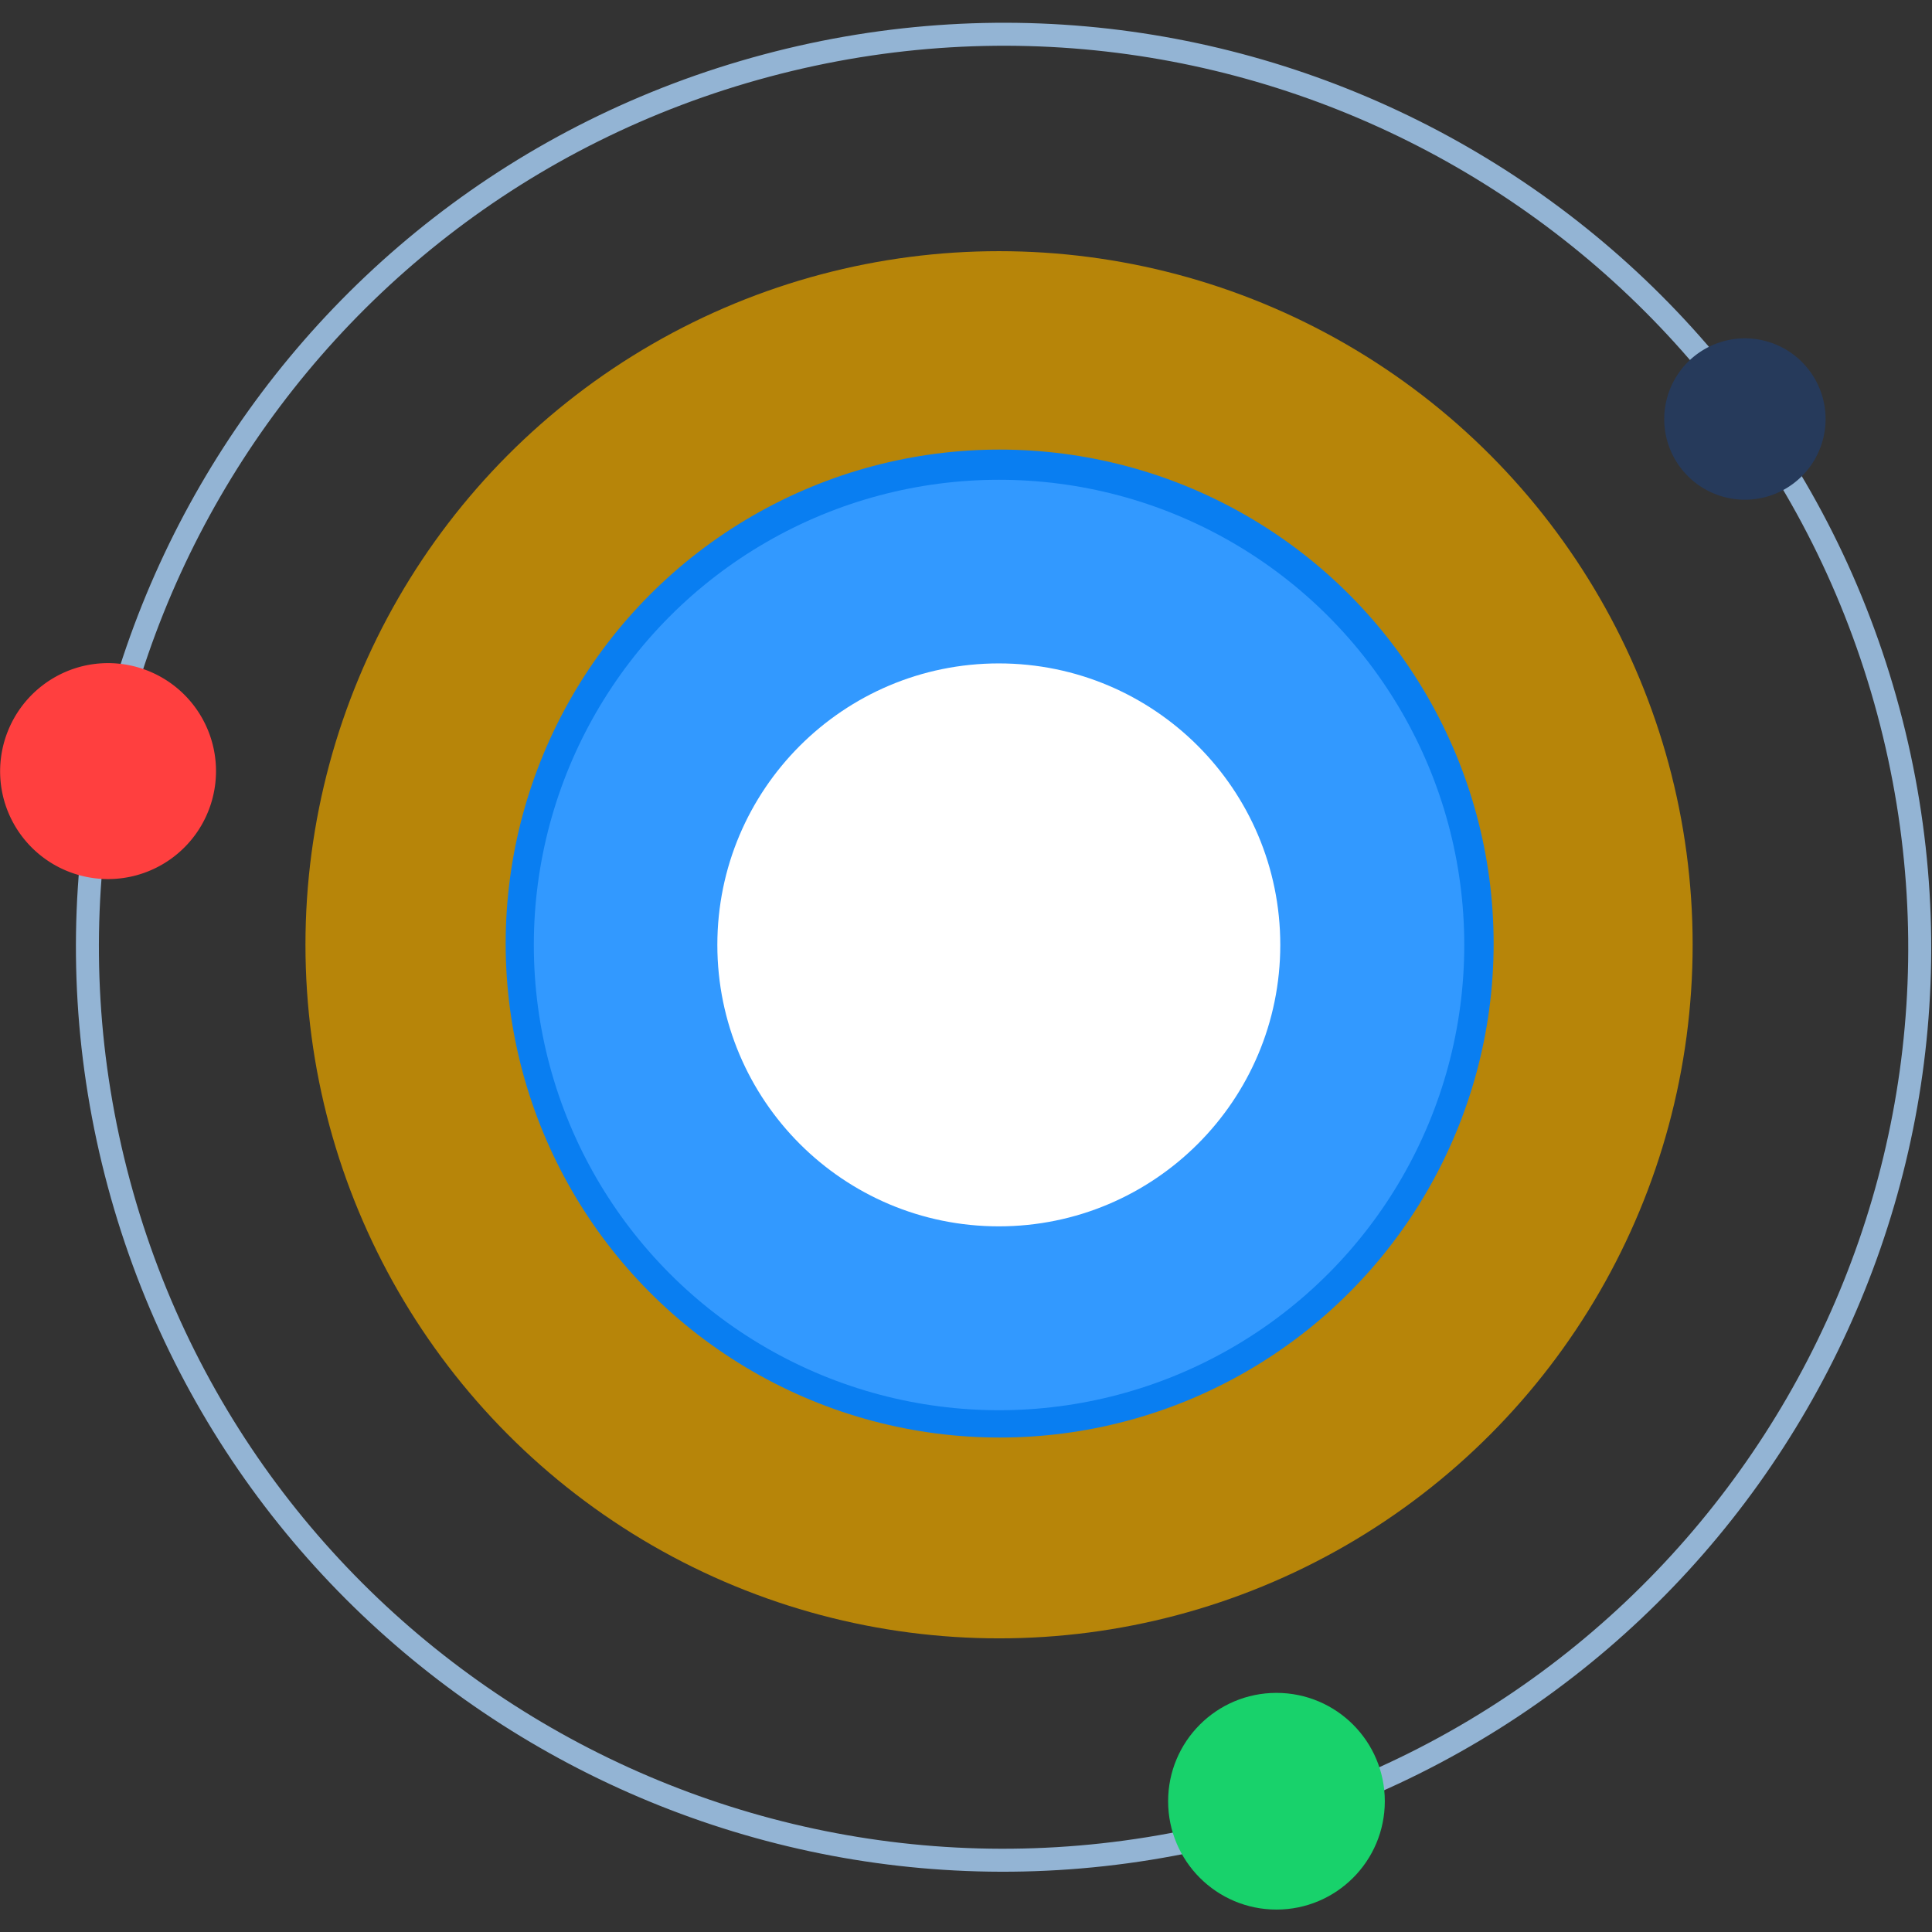 <svg xmlns="http://www.w3.org/2000/svg" width="253" height="253" viewBox="0 0 253 253">
  <rect x="0" y="0" width="253" height="253" fill="#333333" stroke="none"/>
  <defs>
    <style>
      .cls-1 {
        fill: #B78509f;
      }

      .cls-2 {
        fill: #097ef1;
      }

      .cls-3 {
        fill: #3299ff;
      }

      .cls-4 {
        fill: #fff;
      }

      .cls-5 {
        fill: none;
        stroke: #93b4d4;
        stroke-width: 3.01px;
      }

      .cls-5, .cls-6, .cls-7 {
        fill-rule: evenodd;
      }

      .cls-6 {
        fill: #ff3f3f;
      }

      .cls-7 {
        fill: #263a5b;
      }

      .cls-8 {
        fill: #18d26b;
      }
    </style>
  </defs>
  <circle class="cls-1" cx="130.828" cy="123.719" r="90.828"/>
  <circle id="Ellipse_1_copy_4" data-name="Ellipse 1 copy 4" class="cls-2" cx="130.906" cy="123.562" r="64.688"/>
  <circle id="Ellipse_1_copy_3" data-name="Ellipse 1 copy 3" class="cls-3" cx="130.828" cy="123.75" r="60.922"/>
  <circle id="Ellipse_1_copy_2" data-name="Ellipse 1 copy 2" class="cls-4" cx="130.797" cy="123.734" r="36.859"/>
  <path id="Ellipse_1_copy" data-name="Ellipse 1 copy" class="cls-5" d="M100.377,8.589C164.363-8.5,230.133,29.344,247.278,93.108S226.451,222.413,162.464,239.5s-129.756-20.755-146.9-84.519S36.39,25.674,100.377,8.589Z"/>
  <path class="cls-6" d="M10.511,87.313A14.14,14.14,0,1,1,.486,104.628,14.182,14.182,0,0,1,10.511,87.313Z"/>
  <path id="Ellipse_2_copy_2" data-name="Ellipse 2 copy 2" class="cls-7" d="M225.771,44.665A10.566,10.566,0,1,1,218.29,57.6,10.582,10.582,0,0,1,225.771,44.665Z"/>
  <circle id="Ellipse_2_copy" data-name="Ellipse 2 copy" class="cls-8" cx="167.156" cy="235.875" r="14.188"/>
</svg>
